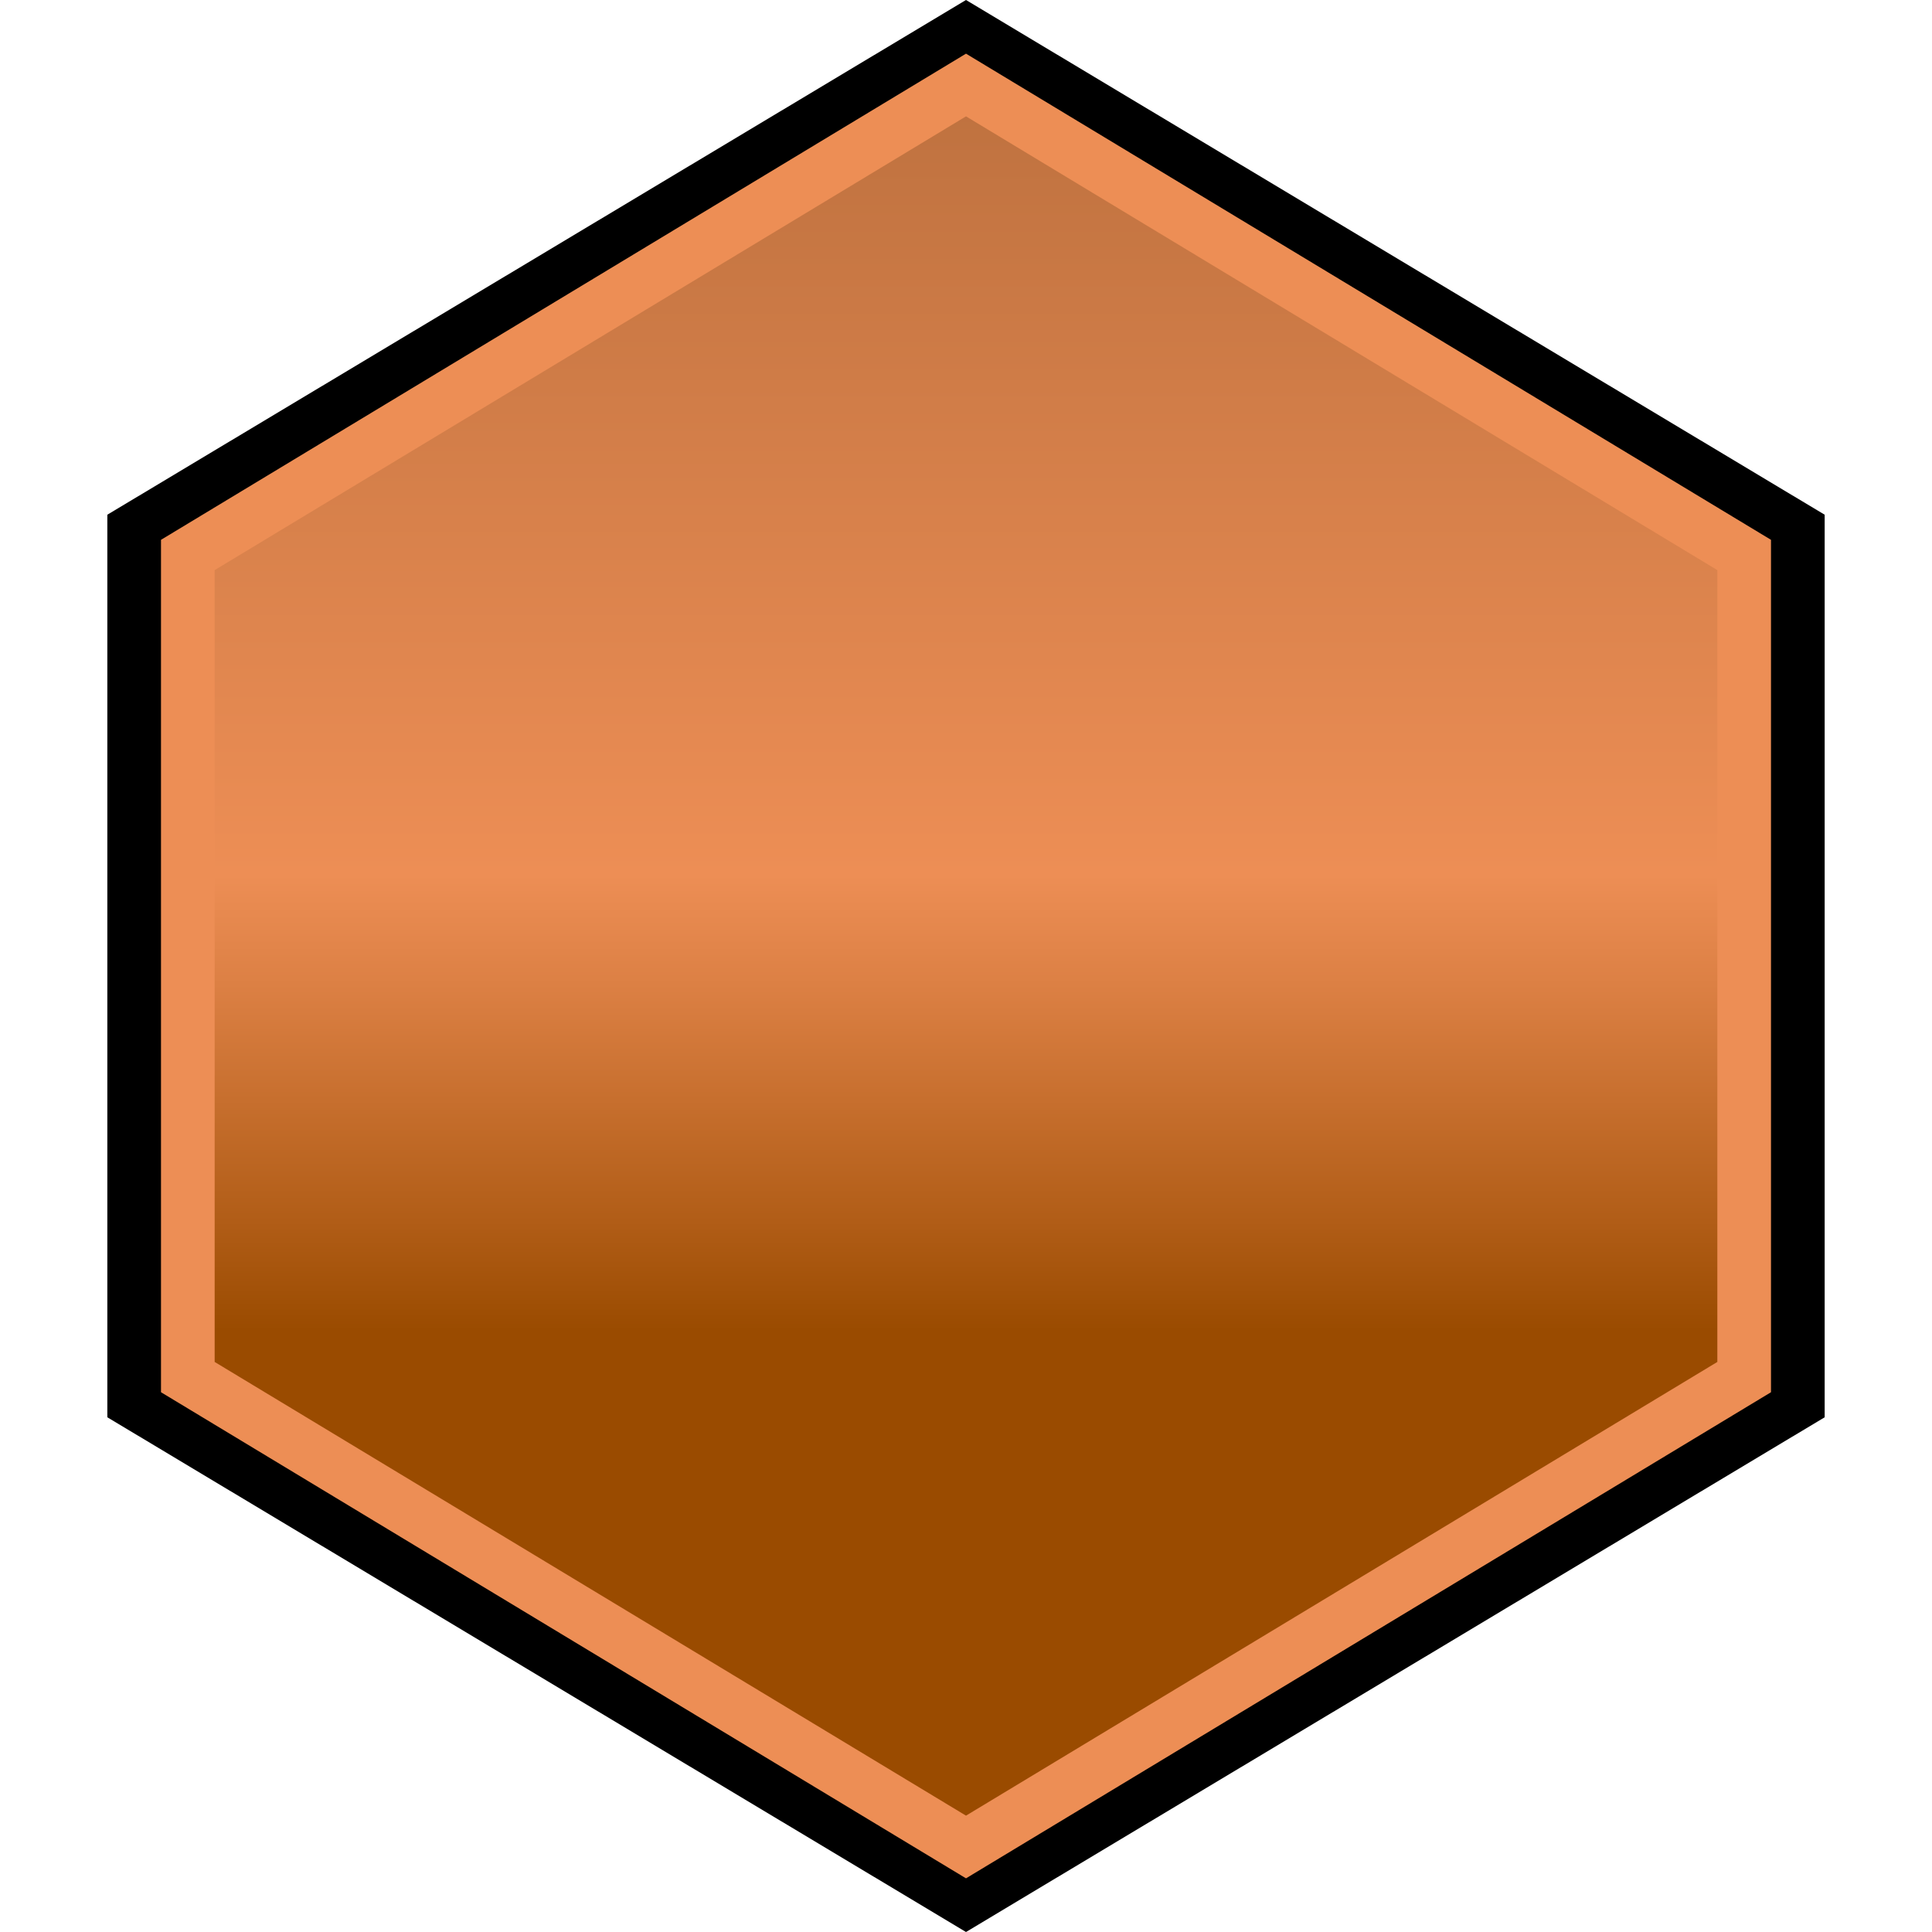 <svg width="36" height="36" viewBox="0 0 36 36" fill="none" xmlns="http://www.w3.org/2000/svg">
<path d="M18 0L2 9.591V26.409L18 36L34 26.409V9.591L18 0Z" fill="black"/>
<path d="M3.5 25.66V10.341L18 1.584L32.5 10.341V25.66L18 34.416L3.5 25.66Z" fill="url(#paint0_linear_1185_10600)" stroke="#ED8E55"/>
<defs>
<linearGradient id="paint0_linear_1185_10600" x1="18" y1="35" x2="18" y2="1" gradientUnits="userSpaceOnUse">
<stop offset="0.3" stop-color="#9A4B00"/>
<stop offset="0.36" stop-color="#B15D17"/>
<stop offset="0.49" stop-color="#DC8044"/>
<stop offset="0.55" stop-color="#ED8E55"/>
<stop offset="1" stop-color="#BC703E"/>
</linearGradient>
</defs>
</svg>
